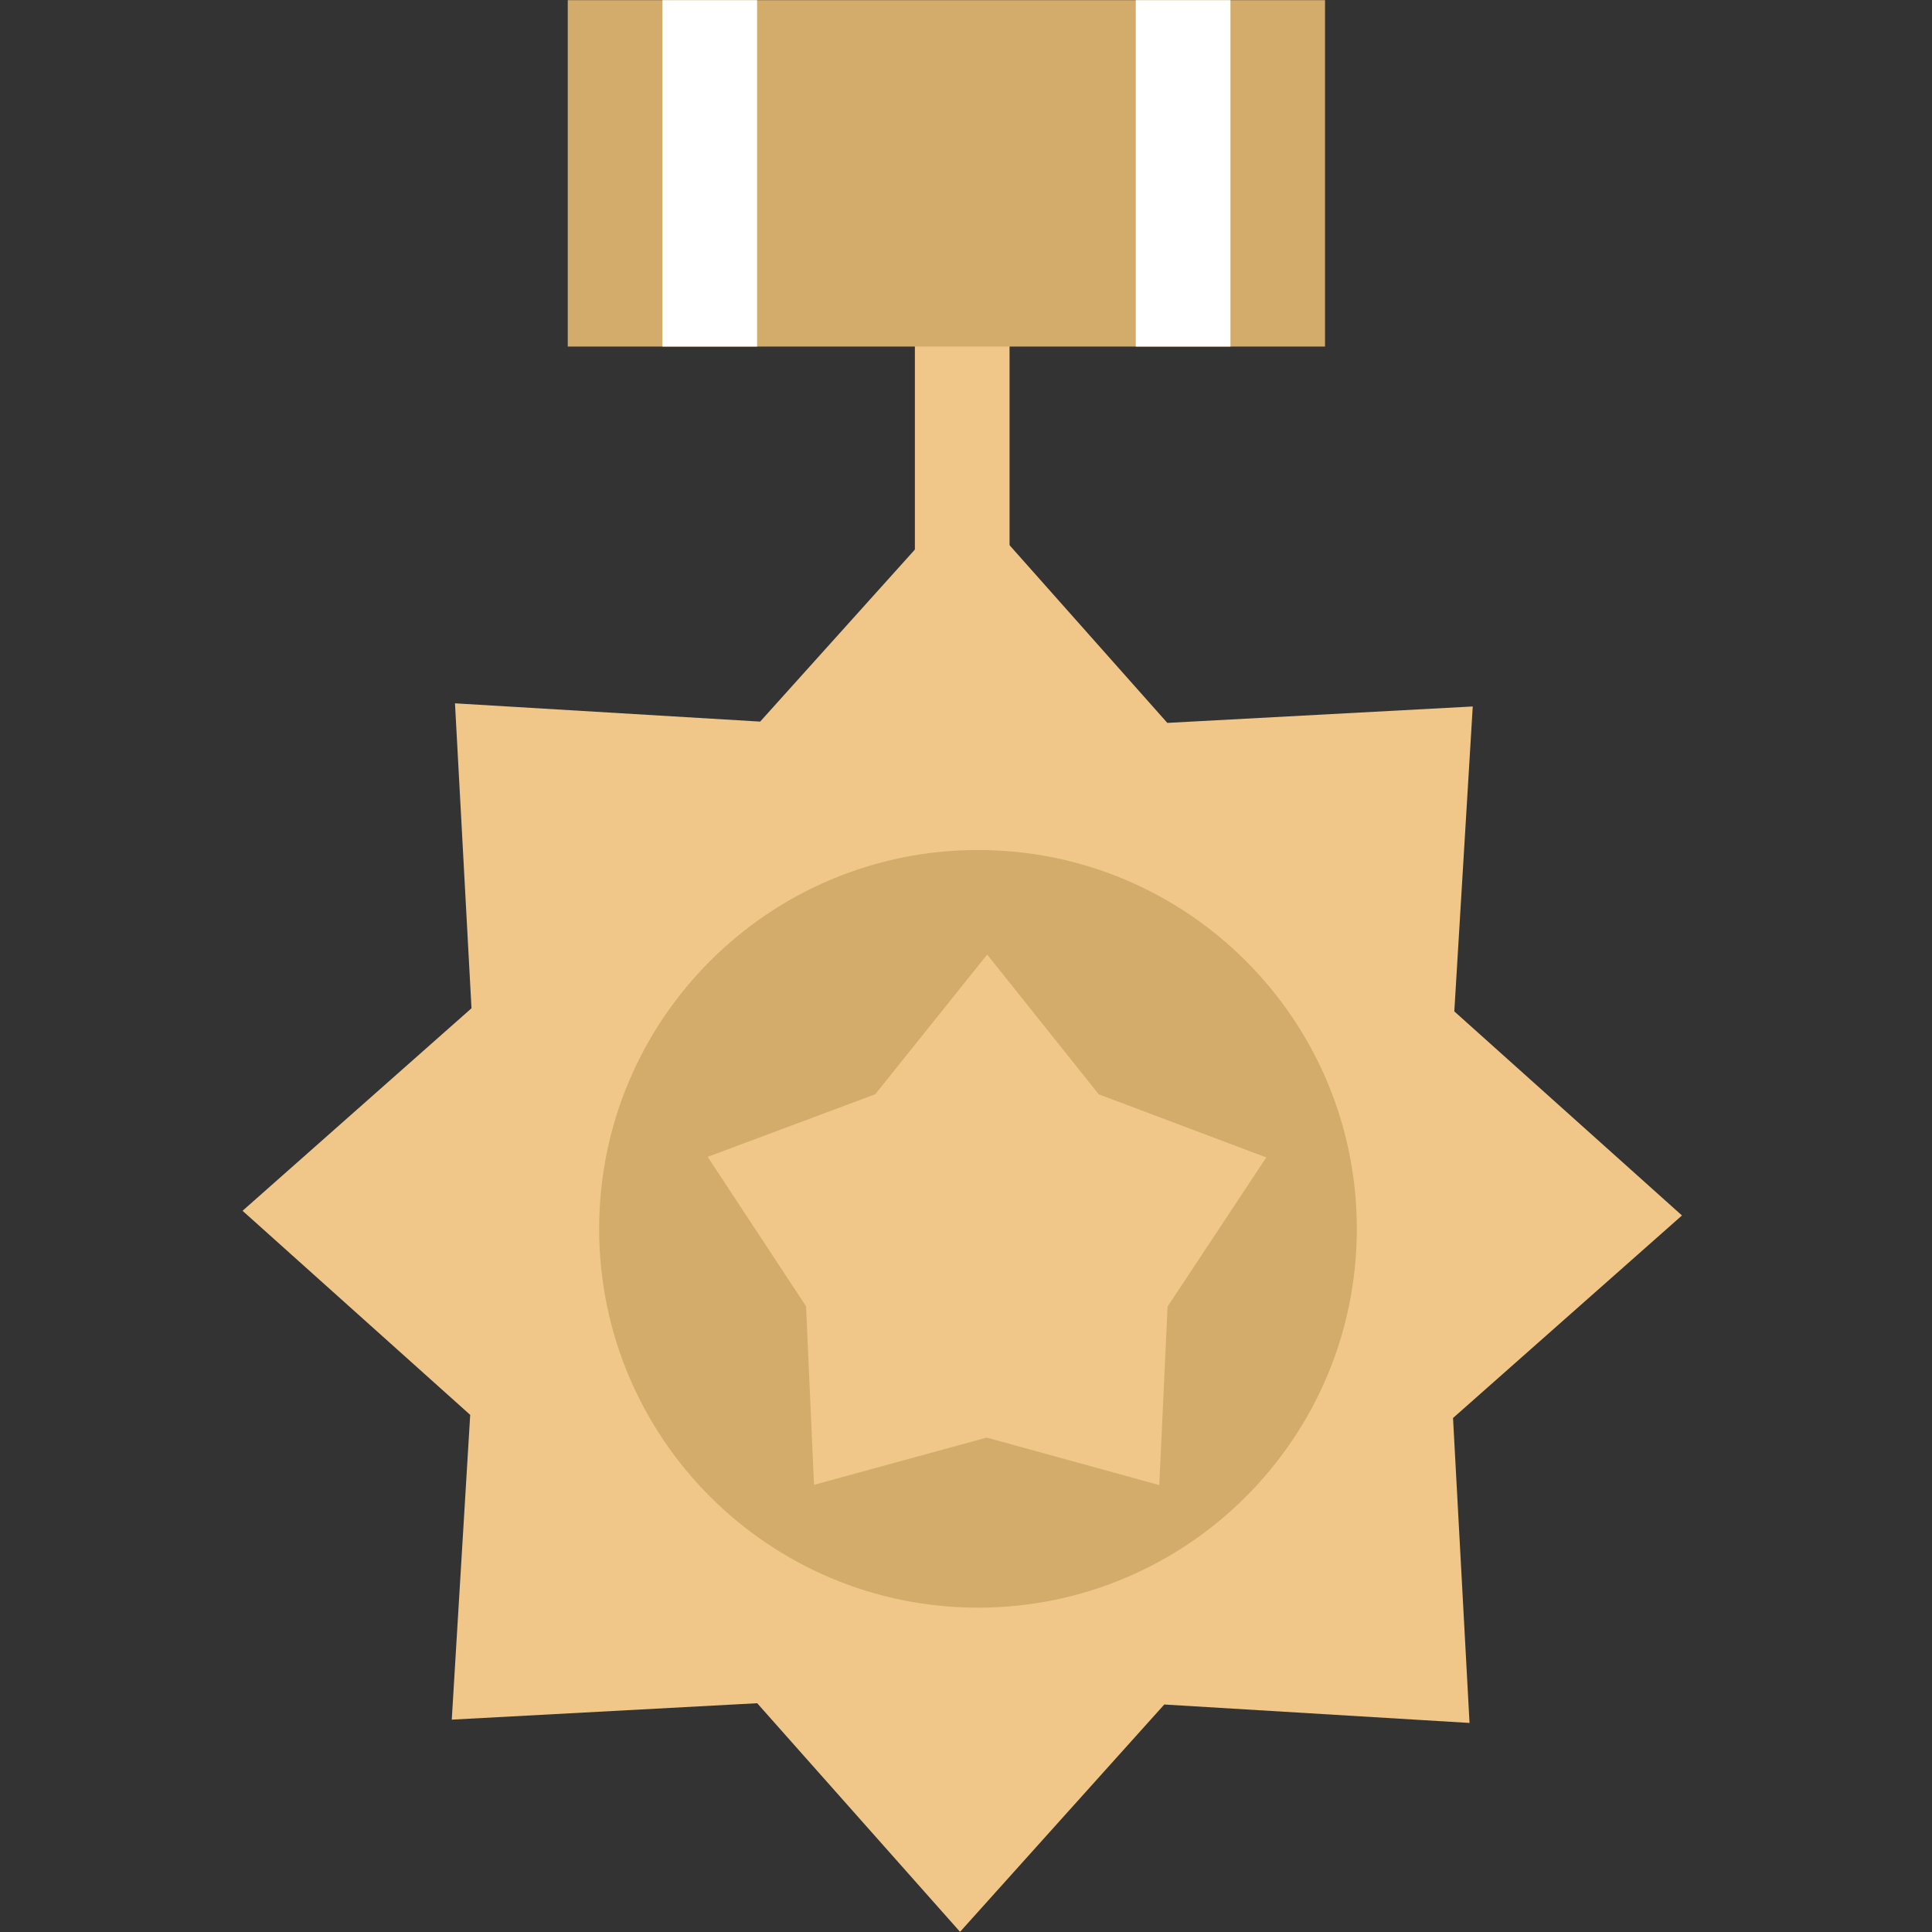 <?xml version="1.0" encoding="UTF-8"?>
<svg width="24px" height="24px" viewBox="0 0 24 24" version="1.1" xmlns="http://www.w3.org/2000/svg" xmlns:xlink="http://www.w3.org/1999/xlink">
    <rect x="0" y="0" width="24" height="24" fill="#333333" stroke="none"/>
    <title>8F91CBD3-3A18-43C6-98EB-61A18E4DB825</title>
    <g id="控件" stroke="none" stroke-width="1" fill="none" fill-rule="evenodd">
        <g id="icon_bronze">
            <rect id="矩形备份-2" fill="#D8D8D8" opacity="0" x="0" y="0" width="24" height="24"></rect>
            <g id="铜牌" transform="translate(3, 0)" fill-rule="nonzero">
                <polygon id="路径" fill="#F0C789" points="8.365 3.132 9.541 3.132 9.541 7.437 8.365 7.437 8.365 3.132"></polygon>
                <polygon id="路径" fill="#F0C789" points="15.255 21.403 11.463 21.174 8.926 23.998 6.406 21.158 2.612 21.362 2.841 17.576 0.013 15.041 2.857 12.525 2.652 8.737 6.443 8.964 8.981 6.142 11.501 8.98 15.295 8.776 15.066 12.564 17.894 15.099 15.05 17.615"></polygon>
                <path d="M4.443,15.265 C4.443,17.864 6.55,19.971 9.149,19.971 C11.748,19.971 13.855,17.864 13.855,15.265 C13.855,12.666 11.748,10.559 9.149,10.559 C6.55,10.559 4.443,12.666 4.443,15.265 Z" id="路径" fill="#D3AC6B"></path>
                <polygon id="路径" fill="#F0C789" points="11.401 18.448 9.257 17.858 7.112 18.445 7.013 16.227 5.791 14.371 7.873 13.593 9.263 11.858 10.649 13.594 12.73 14.378 11.504 16.231"></polygon>
                <polygon id="路径" fill="#D3AC6B" points="4.053 0.002 13.46 0.002 13.46 4.305 4.053 4.305"></polygon>
                <polygon id="路径" fill="#FFFFFF" points="5.229 0.002 6.405 0.002 6.405 4.305 5.229 4.305"></polygon>
                <polygon id="路径" fill="#FFFFFF" points="11.109 0.002 12.285 0.002 12.285 4.305 11.109 4.305"></polygon>
            </g>
        </g>
    </g>
</svg>